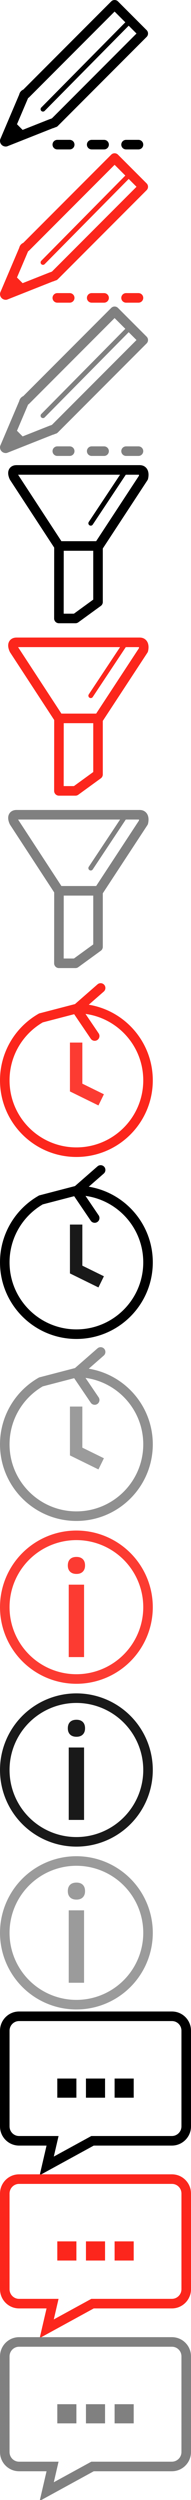 <?xml version="1.0"?>
<!--Icons from directory ""-->
<svg xmlns="http://www.w3.org/2000/svg" width="20" height="261" viewBox="0 0 20 261"><svg xmlns:xlink="http://www.w3.org/1999/xlink" height="16" width="16" version="1.1" viewBox="0 0 16 16" id="icon-edit-lk-active" y="0"><title>XMLID_13_</title><desc>Created with Sketch.</desc><g id="icon-edit-lk-active-BUTTONS" stroke-linejoin="round" fill-rule="evenodd" transform="translate(-817 -746)" stroke-linecap="round" fill="none"><g id="icon-edit-lk-active-XMLID_13_" stroke="#000" transform="translate(817 746)"><path id="icon-edit-lk-active-XMLID_35_" d="m5.4 12.9l-4.8 1.9s-0.1 0-0.1-0.1l2-4.7c0-0.1 0.1-0.2 0.2-0.2l9.3-9.3 3 3-9.3 9.3c-0.1 0-0.2 0.1-0.3 0.1z"/><path id="icon-edit-lk-active-XMLID_34_" stroke-width=".5" d="m13.7 2.1l-9.2 9.3"/><path id="icon-edit-lk-active-XMLID_33_" d="m1.2 13.1l1 1"/><path id="icon-edit-lk-active-XMLID_32_" d="m13.2 15.1h1.3"/><path id="icon-edit-lk-active-XMLID_31_" d="m9.6 15.1h1.3"/><path id="icon-edit-lk-active-XMLID_27_" d="m6 15.1h1.3"/></g></g></svg><svg xmlns:xlink="http://www.w3.org/1999/xlink" height="16" width="16" version="1.1" viewBox="0 0 16 16" id="icon-edit-lk-hover" y="16"><title>XMLID_13_</title><desc>Created with Sketch.</desc><g id="icon-edit-lk-hover-BUTTONS" stroke-linejoin="round" fill-rule="evenodd" transform="translate(-468 -746)" stroke-linecap="round" fill="none"><g id="icon-edit-lk-hover-XMLID_13_" stroke="#FC261C" transform="translate(468 746)"><path id="icon-edit-lk-hover-XMLID_35_" d="m5.4 12.9l-4.8 1.9s-0.1 0-0.1-0.1l2-4.7c0-0.1 0.1-0.2 0.2-0.2l9.3-9.3 3 3-9.3 9.3c-0.1 0-0.2 0.1-0.3 0.1z"/><path id="icon-edit-lk-hover-XMLID_34_" stroke-width=".5" d="m13.7 2.1l-9.2 9.3"/><path id="icon-edit-lk-hover-XMLID_33_" d="m1.2 13.1l1 1"/><path id="icon-edit-lk-hover-XMLID_32_" d="m13.2 15.1h1.3"/><path id="icon-edit-lk-hover-XMLID_31_" d="m9.6 15.1h1.3"/><path id="icon-edit-lk-hover-XMLID_27_" d="m6 15.1h1.3"/></g></g></svg><svg xmlns:xlink="http://www.w3.org/1999/xlink" height="16" width="16" version="1.1" viewBox="0 0 16 16" id="icon-edit-lk" y="32"><title>XMLID_13_</title><desc>Created with Sketch.</desc><g id="icon-edit-lk-BUTTONS" stroke-linejoin="round" fill-rule="evenodd" transform="translate(-137 -746)" stroke-linecap="round" fill="none"><g id="icon-edit-lk-XMLID_13_" stroke="#808080" transform="translate(137 746)"><path id="icon-edit-lk-XMLID_35_" d="m5.4 12.9l-4.8 1.9s-0.1 0-0.1-0.1l2-4.7c0-0.1 0.1-0.2 0.2-0.2l9.3-9.3 3 3-9.3 9.3c-0.1 0-0.2 0.1-0.3 0.1z"/><path id="icon-edit-lk-XMLID_34_" stroke-width=".5" d="m13.7 2.1l-9.2 9.3"/><path id="icon-edit-lk-XMLID_33_" d="m1.2 13.1l1 1"/><path id="icon-edit-lk-XMLID_32_" d="m13.2 15.1h1.3"/><path id="icon-edit-lk-XMLID_31_" d="m9.6 15.1h1.3"/><path id="icon-edit-lk-XMLID_27_" d="m6 15.1h1.3"/></g></g></svg><svg xmlns:xlink="http://www.w3.org/1999/xlink" height="18" width="16" version="1.1" viewBox="0 0 16 18" id="icon-lk-filter-active" y="48"><title>1496757375_filter</title><desc>Created with Sketch.</desc><g id="icon-lk-filter-active-BUTTONS" stroke-linejoin="round" fill-rule="evenodd" transform="translate(-861 -747)" stroke-linecap="round" fill="none"><g id="icon-lk-filter-active-1496757375_filter" stroke="#000" transform="translate(862 748)"><path id="icon-lk-filter-active-Shape" d="m5.168 15.568h1.736l2.36-1.715v-5.74l4.752-7.243c0 0 0.216-0.81-0.389-0.81h-12.889c-0.668 0-0.258 0.782-0.258 0.782l4.694 7.18-0.006 7.545z"/><path id="icon-lk-filter-active-Shape" d="m5.174 8h4.135"/><path id="icon-lk-filter-active-Shape" stroke-width=".5" d="m8.504 5.63l3.666-5.519"/></g></g></svg><svg xmlns:xlink="http://www.w3.org/1999/xlink" height="18" width="16" version="1.1" viewBox="0 0 16 18" id="icon-lk-filter-hover" y="66"><title>1496757375_filter</title><desc>Created with Sketch.</desc><g id="icon-lk-filter-hover-BUTTONS" stroke-linejoin="round" fill-rule="evenodd" transform="translate(-512 -747)" stroke-linecap="round" fill="none"><g id="icon-lk-filter-hover-1496757375_filter" stroke="#FC261C" transform="translate(513 748)"><path id="icon-lk-filter-hover-Shape" d="m5.168 15.568h1.736l2.36-1.715v-5.74l4.752-7.243c0 0 0.216-0.81-0.389-0.81h-12.889c-0.668 0-0.258 0.782-0.258 0.782l4.694 7.18-0.006 7.545z"/><path id="icon-lk-filter-hover-Shape" d="m5.174 8h4.135"/><path id="icon-lk-filter-hover-Shape" stroke-width=".5" d="m8.504 5.63l3.666-5.519"/></g></g></svg><svg xmlns:xlink="http://www.w3.org/1999/xlink" height="18" width="16" version="1.1" viewBox="0 0 16 18" id="icon-lk-filter" y="84"><title>1496757375_filter</title><desc>Created with Sketch.</desc><g id="icon-lk-filter-BUTTONS" stroke-linejoin="round" fill-rule="evenodd" transform="translate(-181 -747)" stroke-linecap="round" fill="none"><g id="icon-lk-filter-1496757375_filter" stroke="#808080" transform="translate(182 748)"><path id="icon-lk-filter-Shape" d="m5.168 15.568h1.736l2.36-1.715v-5.74l4.752-7.243c0 0 0.216-0.81-0.389-0.81h-12.889c-0.668 0-0.258 0.782-0.258 0.782l4.694 7.18-0.006 7.545z"/><path id="icon-lk-filter-Shape" d="m5.174 8h4.135"/><path id="icon-lk-filter-Shape" stroke-width=".5" d="m8.504 5.63l3.666-5.519"/></g></g></svg><svg xmlns:xlink="http://www.w3.org/1999/xlink" height="19" width="16" version="1.1" viewBox="0 0 16 19" id="icon-lk-history-active" y="102"><title>Group 4</title><desc>Created with Sketch.</desc><g id="icon-lk-history-active-BUTTONS" fill-rule="evenodd" transform="translate(-794 -795)" fill="none"><g id="icon-lk-history-active-Group-4" stroke="#FC261C" transform="translate(794 796)"><path id="icon-lk-history-active-Oval-2" d="m4.285 3.271c-2.321 1.326-3.785 3.793-3.785 6.517 0 4.142 3.358 7.5 7.5 7.5 4.142 0 7.5-3.358 7.5-7.5 0-4.121-3.324-7.466-7.437-7.5l-3.778 0.983z"/><polyline id="icon-lk-history-active-Line" opacity="0.9" stroke-width="1.3" stroke-linecap="square" points="7.973 6.494 7.973 10.54 10.011 11.54"/><polyline id="icon-lk-history-active-Path-6" stroke-linecap="round" points="9.915 5.161 8.01 2.352 10.537 0.144"/></g></g></svg><svg xmlns:xlink="http://www.w3.org/1999/xlink" height="19" width="16" version="1.1" viewBox="0 0 16 19" id="icon-lk-history-hover" y="121"><title>Group 4</title><desc>Created with Sketch.</desc><g id="icon-lk-history-hover-BUTTONS" fill-rule="evenodd" transform="translate(-444 -795)" fill="none"><g id="icon-lk-history-hover-Group-4" stroke="#000" transform="translate(444 796)"><path id="icon-lk-history-hover-Oval-2" d="m4.285 3.271c-2.321 1.326-3.785 3.793-3.785 6.517 0 4.142 3.358 7.5 7.5 7.5 4.142 0 7.5-3.358 7.5-7.5 0-4.121-3.324-7.466-7.437-7.5l-3.778 0.983z"/><polyline id="icon-lk-history-hover-Line" opacity="0.9" stroke-width="1.3" stroke-linecap="square" points="7.973 6.494 7.973 10.54 10.011 11.54"/><polyline id="icon-lk-history-hover-Path-6" stroke-linecap="round" points="9.915 5.161 8.01 2.352 10.537 0.144"/></g></g></svg><svg xmlns:xlink="http://www.w3.org/1999/xlink" height="19" width="16" version="1.1" viewBox="0 0 16 19" id="icon-lk-history" y="140"><title>Group 4</title><desc>Created with Sketch.</desc><g id="icon-lk-history-BUTTONS" fill-rule="evenodd" transform="translate(-114 -795)" fill="none"><g id="icon-lk-history-Group-4" stroke="#909090" transform="translate(114 796)"><path id="icon-lk-history-Oval-2" d="m4.285 3.271c-2.321 1.326-3.785 3.793-3.785 6.517 0 4.142 3.358 7.5 7.5 7.5 4.142 0 7.5-3.358 7.5-7.5 0-4.121-3.324-7.466-7.437-7.5l-3.778 0.983z"/><polyline id="icon-lk-history-Line" opacity="0.9" stroke-width="1.3" stroke-linecap="square" points="7.973 6.494 7.973 10.54 10.011 11.54"/><polyline id="icon-lk-history-Path-6" stroke-linecap="round" points="9.915 5.161 8.01 2.352 10.537 0.144"/></g></g></svg><svg xmlns:xlink="http://www.w3.org/1999/xlink" height="17" width="16" version="1.1" viewBox="0 0 16 17" id="icon-lk-info-active" y="159"><title>Group 28</title><desc>Created with Sketch.</desc><g id="icon-lk-info-active-BUTTONS" opacity="0.9" fill-rule="evenodd" transform="translate(-838 -798)" fill="none"><g id="icon-lk-info-active-Group-28" transform="translate(838 798)"><circle id="icon-lk-info-active-Oval-2" r="7.5" stroke="#FC261C" cx="8" cy="8.788"/><path id="icon-lk-info-active-i" fill="#FC261C" d="m8.803 14h-1.606v-7.561h1.606v7.561zm-1.702-9.563c0-0.287 0.079-0.508 0.236-0.663 0.157-0.155 0.382-0.232 0.673-0.232 0.282 0 0.502 0.077 0.66 0.232 0.157 0.155 0.236 0.376 0.236 0.663 0 0.274-0.079 0.489-0.236 0.646s-0.377 0.236-0.66 0.236c-0.292 0-0.516-0.079-0.673-0.236s-0.236-0.372-0.236-0.646z"/></g></g></svg><svg xmlns:xlink="http://www.w3.org/1999/xlink" height="17" width="16" version="1.1" viewBox="0 0 16 17" id="icon-lk-info-hover" y="176"><title>Group 28</title><desc>Created with Sketch.</desc><g id="icon-lk-info-hover-BUTTONS" opacity="0.9" fill-rule="evenodd" transform="translate(-488 -798)" fill="none"><g id="icon-lk-info-hover-Group-28" transform="translate(488 798)"><circle id="icon-lk-info-hover-Oval-2" r="7.5" stroke="#000" cx="8" cy="8.788"/><path id="icon-lk-info-hover-i" fill="#000" d="m8.803 14h-1.606v-7.561h1.606v7.561zm-1.702-9.563c0-0.287 0.079-0.508 0.236-0.663 0.157-0.155 0.382-0.232 0.673-0.232 0.282 0 0.502 0.077 0.66 0.232 0.157 0.155 0.236 0.376 0.236 0.663 0 0.274-0.079 0.489-0.236 0.646s-0.377 0.236-0.66 0.236c-0.292 0-0.516-0.079-0.673-0.236s-0.236-0.372-0.236-0.646z"/></g></g></svg><svg xmlns:xlink="http://www.w3.org/1999/xlink" height="17" width="16" version="1.1" viewBox="0 0 16 17" id="icon-lk-info" y="193"><title>Group 28</title><desc>Created with Sketch.</desc><g id="icon-lk-info-BUTTONS" opacity="0.9" fill-rule="evenodd" transform="translate(-158 -798)" fill="none"><g id="icon-lk-info-Group-28" transform="translate(158 798)"><circle id="icon-lk-info-Oval-2" r="7.5" stroke="#909090" cx="8" cy="8.788"/><path id="icon-lk-info-i" fill="#909090" d="m8.803 14h-1.606v-7.561h1.606v7.561zm-1.702-9.563c0-0.287 0.079-0.508 0.236-0.663 0.157-0.155 0.382-0.232 0.673-0.232 0.282 0 0.502 0.077 0.66 0.232 0.157 0.155 0.236 0.376 0.236 0.663 0 0.274-0.079 0.489-0.236 0.646s-0.377 0.236-0.66 0.236c-0.292 0-0.516-0.079-0.673-0.236s-0.236-0.372-0.236-0.646z"/></g></g></svg><svg xmlns:xlink="http://www.w3.org/1999/xlink" height="17" width="20" version="1.1" viewBox="0 0 20 17" id="icon-lk-talk-active" y="210"><title>icon talk</title><desc>Created with Sketch.</desc><g id="icon-lk-talk-active-BUTTONS" fill-rule="evenodd" transform="translate(-777 -748)" fill="none"><g id="icon-lk-talk-active-icon-talk" transform="translate(777 748)"><path id="icon-lk-talk-active-Rectangle-3" stroke="#000" d="m4.894 16.122l4.795-2.622h8.311c0.823 0 1.5-0.677 1.5-1.506v-9.988c0-0.833-0.668-1.506-1.491-1.506h-16.018c-0.819 0-1.491 0.676-1.491 1.506v9.988c0 0.833 0.67 1.506 1.496 1.506h3.507l-0.609 2.622z"/><g fill="#000"><rect id="icon-lk-talk-active-Rectangle-8" height="2" width="2" y="7" x="6"/><rect id="icon-lk-talk-active-Rectangle-9" height="2" width="2" y="7" x="9"/><rect id="icon-lk-talk-active-Rectangle-10" height="2" width="2" y="7" x="12"/></g></g></g></svg><svg xmlns:xlink="http://www.w3.org/1999/xlink" height="17" width="20" version="1.1" viewBox="0 0 20 17" id="icon-lk-talk-hover" y="227"><title>icon talk</title><desc>Created with Sketch.</desc><g id="icon-lk-talk-hover-BUTTONS" fill-rule="evenodd" transform="translate(-428 -748)" fill="none"><g id="icon-lk-talk-hover-icon-talk" transform="translate(428 748)"><path id="icon-lk-talk-hover-Rectangle-3" stroke="#FC261C" d="m4.894 16.122l4.795-2.622h8.311c0.823 0 1.5-0.677 1.5-1.506v-9.988c0-0.833-0.668-1.506-1.491-1.506h-16.018c-0.819 0-1.491 0.676-1.491 1.506v9.988c0 0.833 0.67 1.506 1.496 1.506h3.507l-0.609 2.622z"/><g fill="#FC261C"><rect id="icon-lk-talk-hover-Rectangle-8" height="2" width="2" y="7" x="6"/><rect id="icon-lk-talk-hover-Rectangle-9" height="2" width="2" y="7" x="9"/><rect id="icon-lk-talk-hover-Rectangle-10" height="2" width="2" y="7" x="12"/></g></g></g></svg><svg xmlns:xlink="http://www.w3.org/1999/xlink" height="17" width="20" version="1.1" viewBox="0 0 20 17" id="icon-lk-talk" y="244"><title>icon talk</title><desc>Created with Sketch.</desc><g id="icon-lk-talk-BUTTONS" fill-rule="evenodd" transform="translate(-97 -748)" fill="none"><g id="icon-lk-talk-icon-talk" transform="translate(97 748)"><path id="icon-lk-talk-Rectangle-3" stroke="#808080" d="m4.894 16.122l4.795-2.622h8.311c0.823 0 1.5-0.677 1.5-1.506v-9.988c0-0.833-0.668-1.506-1.491-1.506h-16.018c-0.819 0-1.491 0.676-1.491 1.506v9.988c0 0.833 0.67 1.506 1.496 1.506h3.507l-0.609 2.622z"/><g fill="#808080"><rect id="icon-lk-talk-Rectangle-8" height="2" width="2" y="7" x="6"/><rect id="icon-lk-talk-Rectangle-9" height="2" width="2" y="7" x="9"/><rect id="icon-lk-talk-Rectangle-10" height="2" width="2" y="7" x="12"/></g></g></g></svg></svg>
